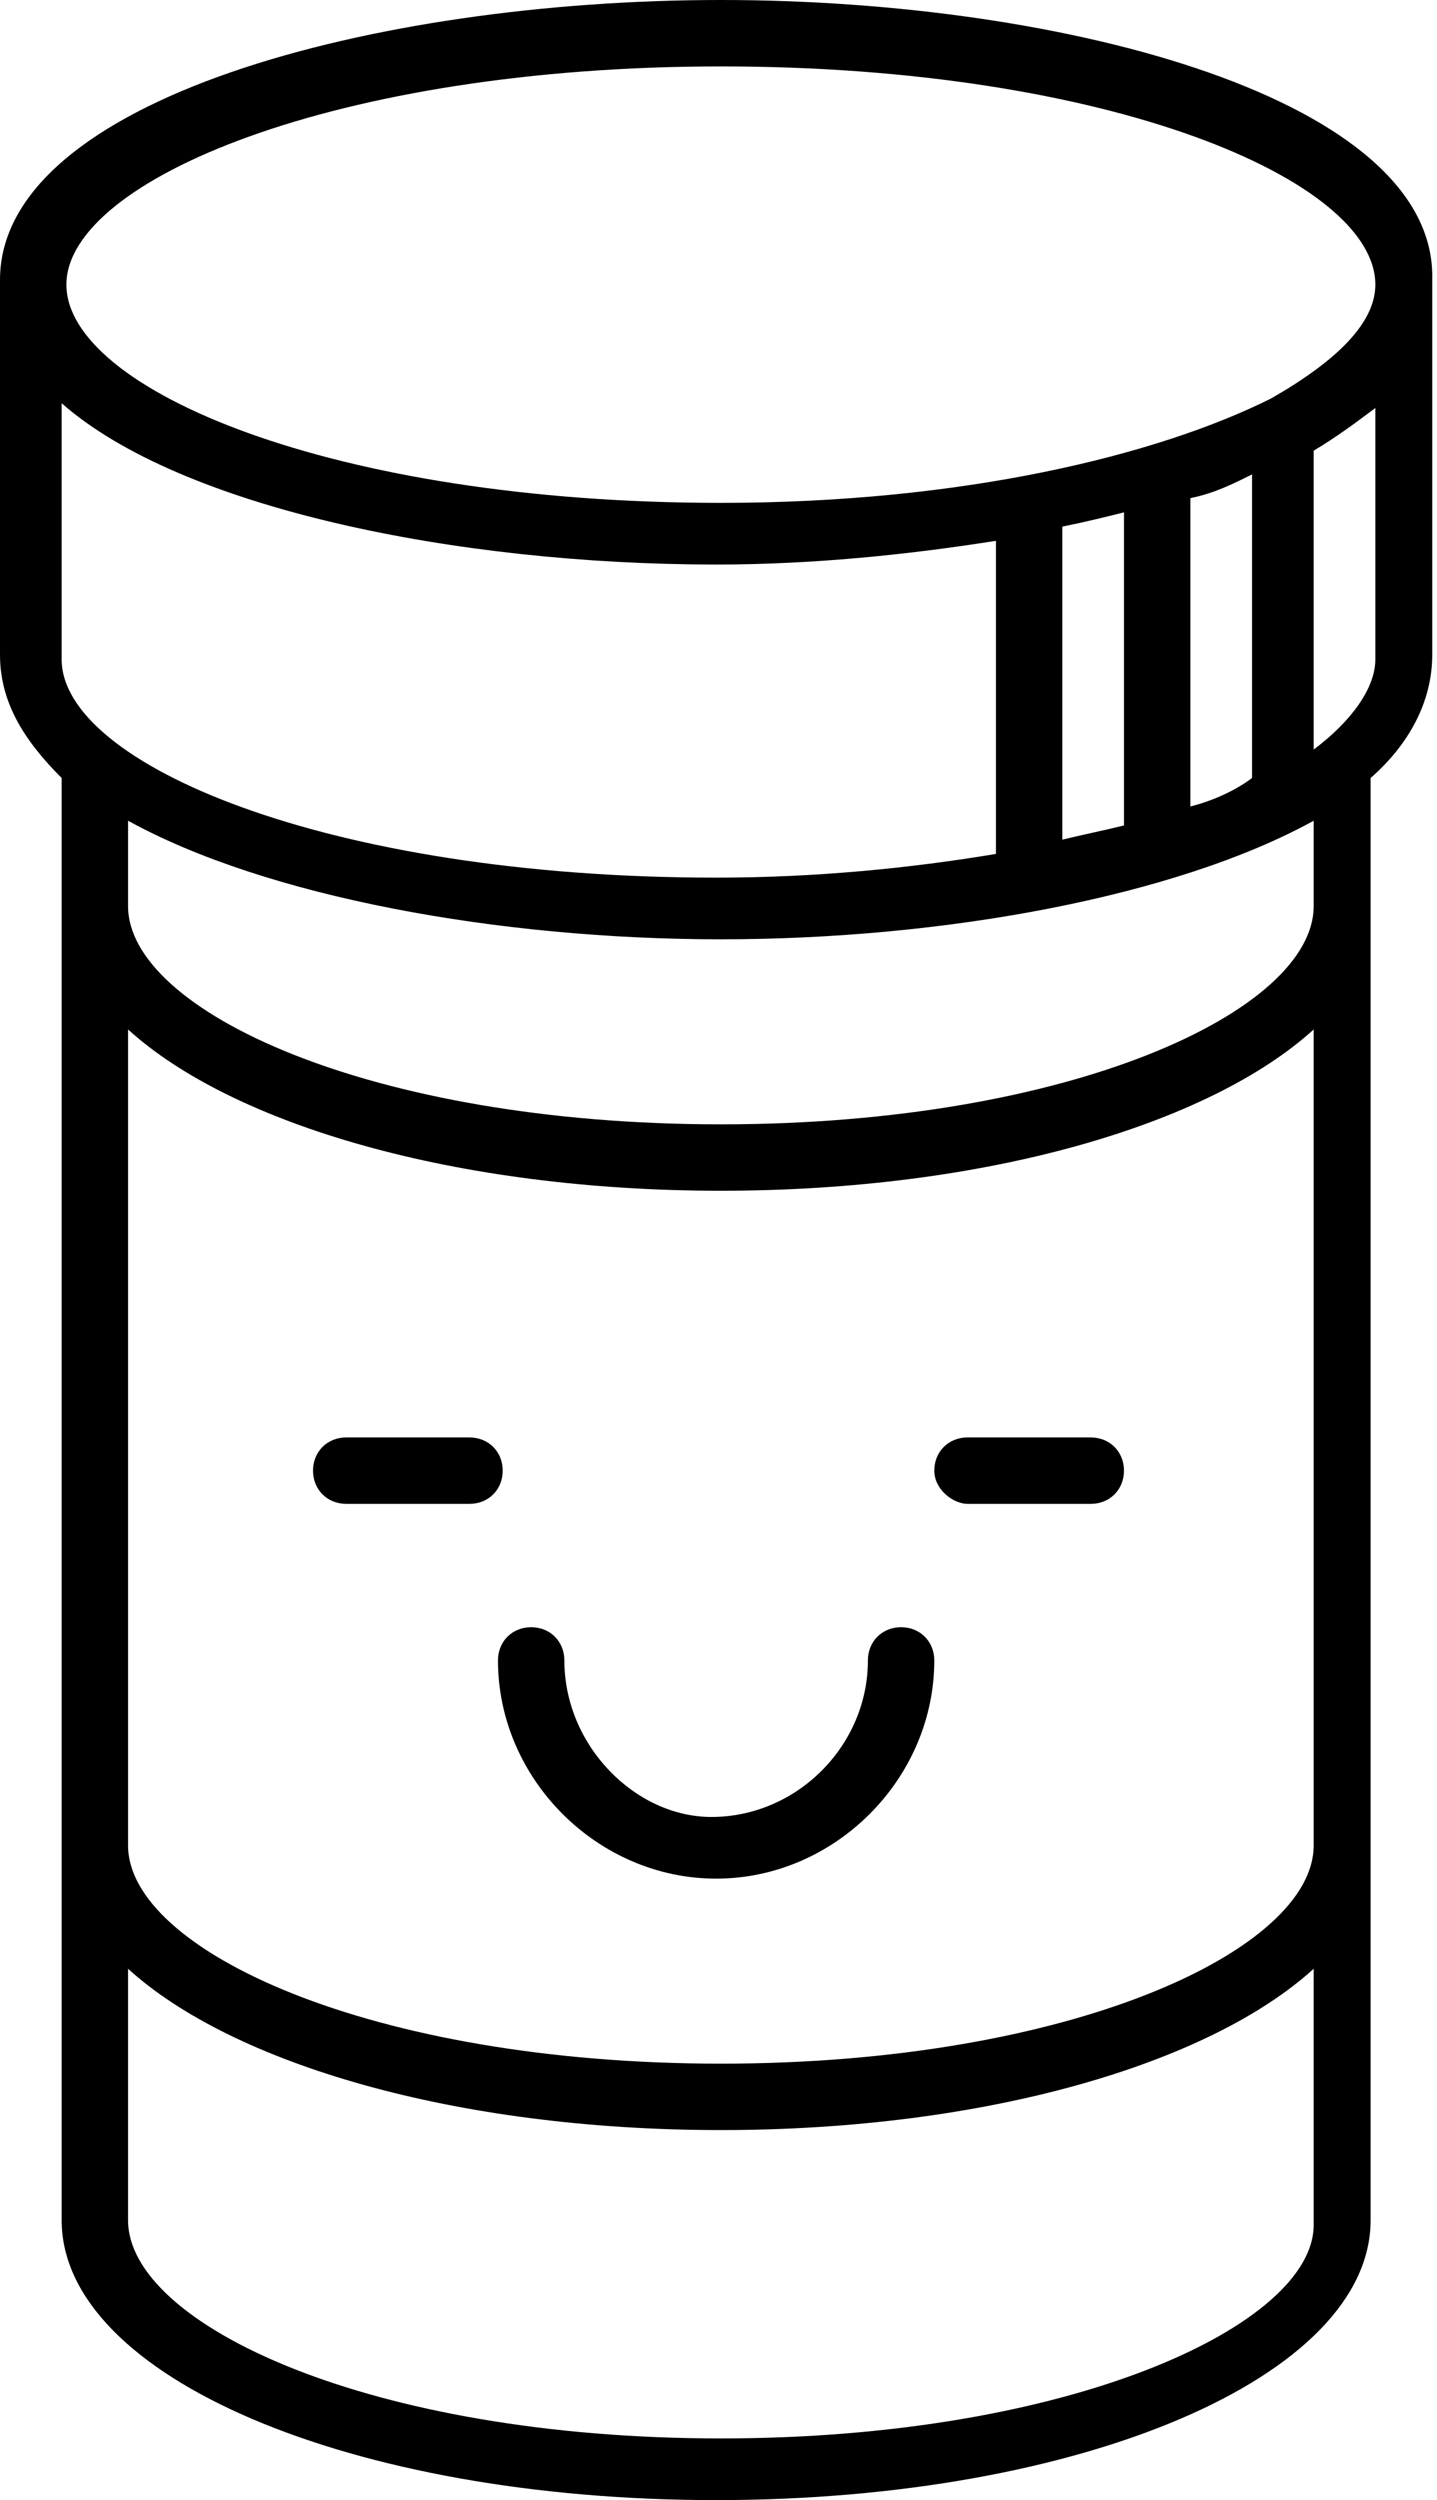 <?xml version="1.0" encoding="utf-8"?>
<!-- Generator: Adobe Illustrator 18.1.1, SVG Export Plug-In . SVG Version: 6.00 Build 0)  -->
<svg version="1.1" id="Layer_1" xmlns="http://www.w3.org/2000/svg" xmlns:xlink="http://www.w3.org/1999/xlink" x="0px" y="0px"
	 viewBox="-1012.9 772.5 30.3 52.7" enable-background="new -1012.9 772.5 30.3 52.7" xml:space="preserve">
<path d="M-1001,807.5c0-0.4-0.3-0.7-0.7-0.7s-0.7,0.3-0.7,0.7c0,2.5,2.1,4.6,4.6,4.6s4.6-2.1,4.6-4.6c0-0.4-0.3-0.7-0.7-0.7
	s-0.7,0.3-0.7,0.7c0,1.8-1.5,3.3-3.3,3.3C-999.5,810.8-1001,809.3-1001,807.5z"/>
<path d="M-1003,802.8h-2.6c-0.4,0-0.7,0.3-0.7,0.7s0.3,0.7,0.7,0.7h2.6c0.4,0,0.7-0.3,0.7-0.7S-1002.6,802.8-1003,802.8z"/>
<path d="M-992.5,804.2h2.6c0.4,0,0.7-0.3,0.7-0.7s-0.3-0.7-0.7-0.7h-2.6c-0.4,0-0.7,0.3-0.7,0.7S-992.8,804.2-992.5,804.2z"/>
<path d="M-997.7,772.5c-7.3,0-15.2,2.1-15.2,5.9v7.9c0,1,0.5,1.8,1.3,2.6c0,0,0,0.1,0,0.1v30.3c0,3.3,6.1,5.9,13.8,5.9
	s13.8-2.6,13.8-5.9V789c0,0,0-0.1,0-0.1c0.8-0.7,1.3-1.6,1.3-2.6v-7.9C-982.6,774.6-990.4,772.5-997.7,772.5z M-1011.6,781
	c2.5,2.2,8.3,3.4,13.8,3.4c2,0,4-0.2,5.9-0.5v6.6c-1.8,0.3-3.8,0.5-5.9,0.5c-8.2,0-13.8-2.4-13.8-4.6V781z M-985.2,811.4
	c0,2.2-5.1,4.6-12.5,4.6c-7.4,0-12.5-2.4-12.5-4.6v-17.2c2.2,2,6.9,3.4,12.5,3.4c5.6,0,10.3-1.4,12.5-3.4V811.4z M-985.2,791.6
	c0,2.2-5.1,4.6-12.5,4.6c-7.4,0-12.5-2.4-12.5-4.6v-1.8c2.9,1.6,7.8,2.5,12.5,2.5c4.7,0,9.6-0.9,12.5-2.5V791.6z M-987.8,789.5V783
	c0.5-0.1,0.9-0.3,1.3-0.5v6.4C-986.9,789.2-987.4,789.4-987.8,789.5z M-989.2,789.9c-0.4,0.1-0.9,0.2-1.3,0.3v-6.6
	c0.5-0.1,0.9-0.2,1.3-0.3V789.9z M-997.7,823.9c-7.4,0-12.5-2.4-12.5-4.6V814c2.2,2,6.9,3.4,12.5,3.4c5.6,0,10.3-1.4,12.5-3.4v5.4
	C-985.2,821.5-990.3,823.9-997.7,823.9z M-983.9,786.4c0,0.6-0.5,1.3-1.3,1.9v-6.3c0.5-0.3,0.9-0.6,1.3-0.9V786.4z M-986.1,780.9
	C-986.1,780.9-986.1,780.9-986.1,780.9c-2.4,1.2-6.5,2.2-11.6,2.2c-8.2,0-13.8-2.4-13.8-4.6s5.7-4.6,13.8-4.6
	c8.2,0,13.8,2.4,13.8,4.6C-983.9,779.3-984.7,780.1-986.1,780.9z"/>
</svg>
